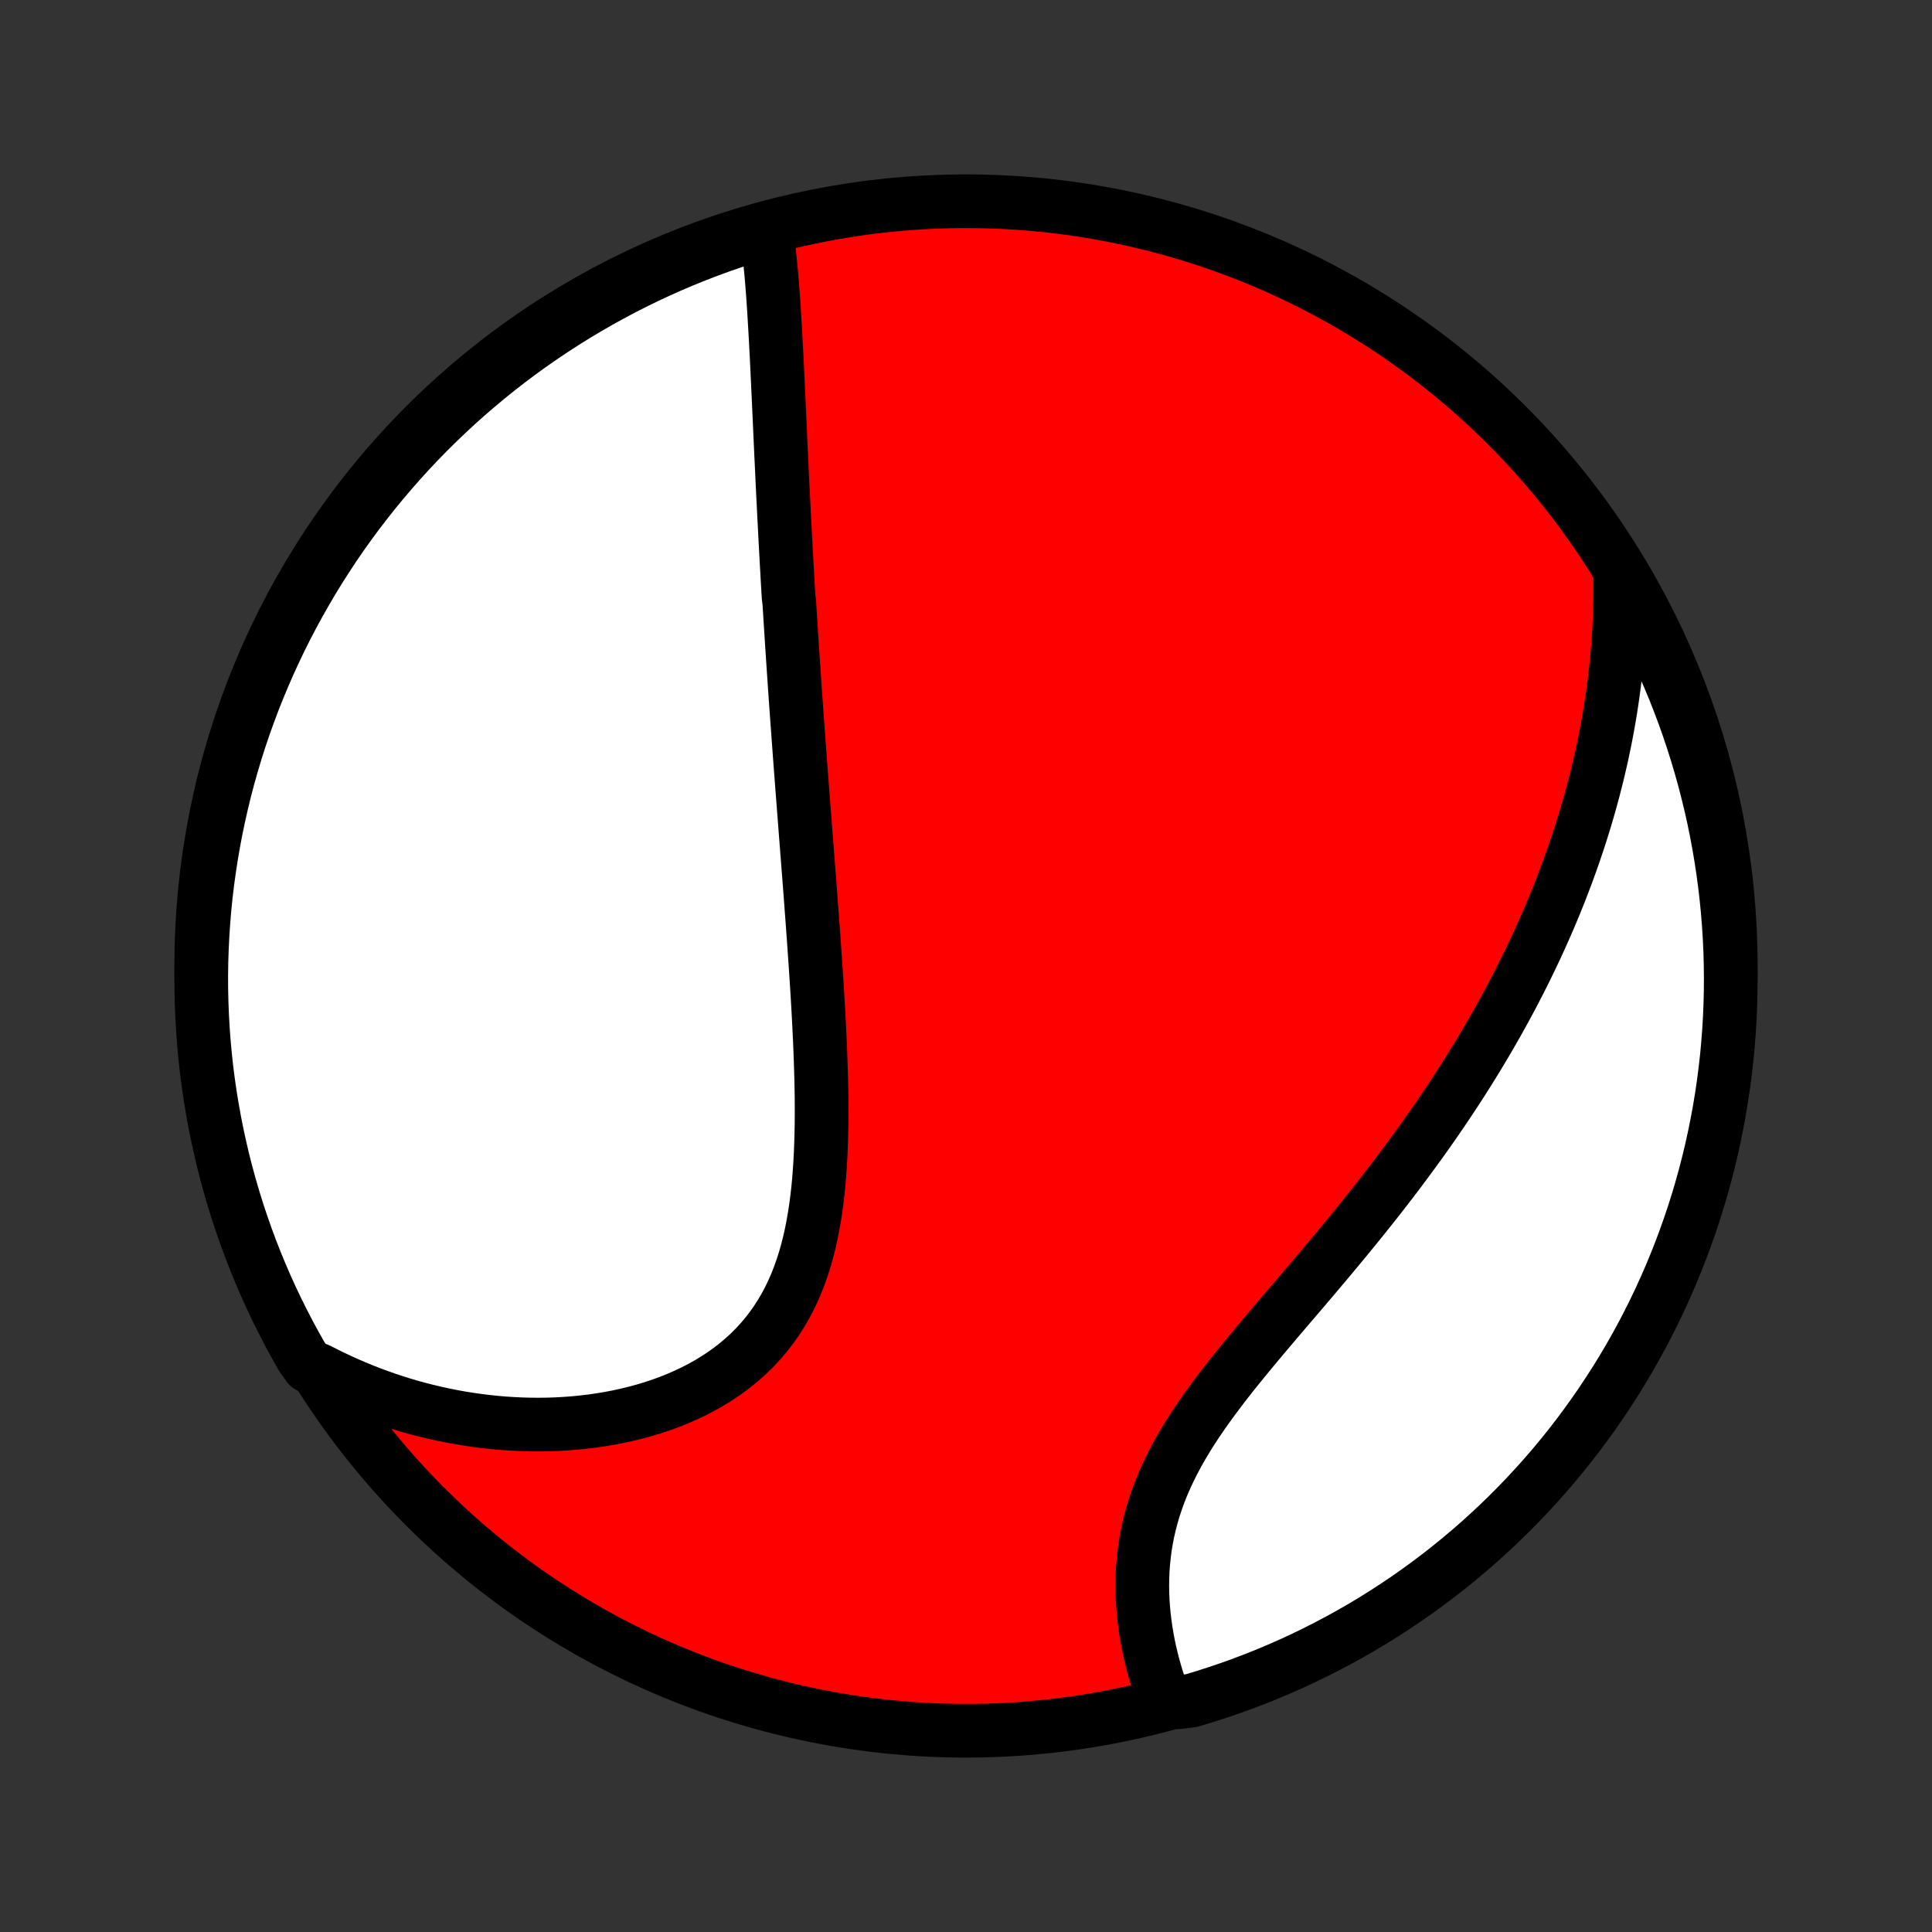 <?xml version="1.0" encoding="utf-8" standalone="no"?>
<!DOCTYPE svg PUBLIC "-//W3C//DTD SVG 1.1//EN"
  "http://www.w3.org/Graphics/SVG/1.1/DTD/svg11.dtd">
<!-- Created with matplotlib (http://matplotlib.org/) -->
<svg height="72pt" version="1.1" viewBox="0 0 72 72" width="72pt" xmlns="http://www.w3.org/2000/svg" xmlns:xlink="http://www.w3.org/1999/xlink">
 <rect x="0" y="0" width="72" height="72" fill="#333333" stroke="none"/>
 <defs>
  <style type="text/css">
*{stroke-linecap:butt;stroke-linejoin:round;}
  </style>
 </defs>
 <g id="figure_1">
  <g id="patch_1">
   <path d="
M0 72
L72 72
L72 0
L0 0
z
" style="fill:none;"/>
  </g>
  <g id="axes_1">
   <g id="PatchCollection_1">
    <defs>
     <path d="
M36 -7.5
C43.558 -7.5 50.808 -10.503 56.153 -15.848
C61.497 -21.192 64.5 -28.442 64.5 -36
C64.5 -43.558 61.497 -50.808 56.153 -56.153
C50.808 -61.497 43.558 -64.5 36 -64.5
C28.442 -64.5 21.192 -61.497 15.848 -56.153
C10.503 -50.808 7.5 -43.558 7.5 -36
C7.5 -28.442 10.503 -21.192 15.848 -15.848
C21.192 -10.503 28.442 -7.5 36 -7.5
z
" id="C0_0_a811fe30f3"/>
     <path d="
M28.568 -63.343
L28.601 -63.105
L28.631 -62.866
L28.66 -62.625
L28.686 -62.384
L28.71 -62.141
L28.733 -61.898
L28.755 -61.654
L28.775 -61.41
L28.794 -61.166
L28.812 -60.92
L28.829 -60.675
L28.845 -60.43
L28.86 -60.184
L28.875 -59.938
L28.889 -59.693
L28.903 -59.447
L28.916 -59.202
L28.929 -58.956
L28.942 -58.711
L28.954 -58.466
L28.966 -58.221
L28.977 -57.977
L28.989 -57.732
L29 -57.488
L29.012 -57.245
L29.023 -57.001
L29.034 -56.758
L29.045 -56.515
L29.056 -56.272
L29.067 -56.03
L29.078 -55.788
L29.089 -55.546
L29.1 -55.304
L29.111 -55.063
L29.123 -54.822
L29.134 -54.581
L29.145 -54.34
L29.157 -54.099
L29.168 -53.859
L29.18 -53.618
L29.192 -53.378
L29.204 -53.138
L29.216 -52.898
L29.228 -52.657
L29.241 -52.417
L29.253 -52.177
L29.266 -51.936
L29.279 -51.695
L29.291 -51.455
L29.305 -51.214
L29.318 -50.972
L29.332 -50.731
L29.345 -50.489
L29.359 -50.246
L29.373 -50.004
L29.388 -49.761
L29.417 -49.517
L29.432 -49.273
L29.447 -49.028
L29.462 -48.783
L29.478 -48.537
L29.494 -48.29
L29.509 -48.043
L29.526 -47.795
L29.542 -47.546
L29.559 -47.296
L29.576 -47.045
L29.593 -46.793
L29.61 -46.541
L29.628 -46.287
L29.645 -46.032
L29.663 -45.776
L29.682 -45.519
L29.7 -45.26
L29.719 -45.001
L29.738 -44.739
L29.757 -44.477
L29.777 -44.213
L29.796 -43.948
L29.816 -43.681
L29.836 -43.413
L29.857 -43.143
L29.877 -42.871
L29.898 -42.598
L29.919 -42.323
L29.941 -42.046
L29.962 -41.767
L29.984 -41.487
L30.006 -41.205
L30.027 -40.921
L30.05 -40.634
L30.072 -40.346
L30.095 -40.056
L30.117 -39.764
L30.14 -39.47
L30.163 -39.173
L30.186 -38.875
L30.208 -38.574
L30.231 -38.271
L30.254 -37.967
L30.277 -37.66
L30.299 -37.35
L30.322 -37.039
L30.344 -36.725
L30.366 -36.41
L30.388 -36.092
L30.409 -35.772
L30.43 -35.45
L30.451 -35.126
L30.471 -34.8
L30.49 -34.472
L30.508 -34.142
L30.525 -33.81
L30.542 -33.477
L30.557 -33.142
L30.571 -32.806
L30.583 -32.468
L30.594 -32.129
L30.604 -31.788
L30.611 -31.447
L30.616 -31.105
L30.618 -30.762
L30.618 -30.419
L30.615 -30.075
L30.609 -29.731
L30.599 -29.388
L30.586 -29.045
L30.568 -28.702
L30.546 -28.361
L30.52 -28.021
L30.488 -27.682
L30.45 -27.346
L30.406 -27.011
L30.356 -26.68
L30.299 -26.351
L30.235 -26.026
L30.163 -25.704
L30.083 -25.386
L29.994 -25.073
L29.896 -24.765
L29.789 -24.463
L29.673 -24.166
L29.546 -23.875
L29.409 -23.591
L29.262 -23.314
L29.104 -23.044
L28.935 -22.781
L28.756 -22.527
L28.566 -22.28
L28.366 -22.042
L28.155 -21.812
L27.935 -21.591
L27.704 -21.379
L27.464 -21.176
L27.215 -20.982
L26.957 -20.797
L26.691 -20.621
L26.418 -20.454
L26.137 -20.297
L25.849 -20.148
L25.555 -20.009
L25.256 -19.878
L24.952 -19.756
L24.642 -19.643
L24.329 -19.539
L24.012 -19.443
L23.692 -19.356
L23.369 -19.277
L23.044 -19.206
L22.717 -19.143
L22.388 -19.088
L22.058 -19.04
L21.727 -19.001
L21.396 -18.968
L21.065 -18.943
L20.733 -18.925
L20.402 -18.914
L20.072 -18.91
L19.742 -18.913
L19.413 -18.922
L19.086 -18.938
L18.76 -18.959
L18.435 -18.988
L18.113 -19.022
L17.792 -19.062
L17.473 -19.108
L17.155 -19.159
L16.841 -19.216
L16.528 -19.279
L16.218 -19.347
L15.91 -19.42
L15.604 -19.498
L15.302 -19.581
L15.001 -19.67
L14.703 -19.763
L14.408 -19.861
L14.116 -19.964
L13.826 -20.071
L13.539 -20.183
L13.254 -20.3
L12.973 -20.421
L12.694 -20.546
L12.418 -20.676
L12.144 -20.81
L11.873 -20.949
L11.498 -21.091
L11.247 -21.444
L11.005 -21.874
L10.769 -22.308
L10.542 -22.746
L10.322 -23.188
L10.11 -23.635
L9.906 -24.085
L9.71 -24.538
L9.522 -24.995
L9.342 -25.456
L9.17 -25.92
L9.007 -26.387
L8.851 -26.856
L8.704 -27.329
L8.565 -27.804
L8.435 -28.281
L8.312 -28.761
L8.199 -29.244
L8.094 -29.728
L7.997 -30.214
L7.909 -30.702
L7.829 -31.191
L7.758 -31.682
L7.695 -32.175
L7.642 -32.668
L7.596 -33.163
L7.56 -33.658
L7.532 -34.154
L7.513 -34.651
L7.502 -35.148
L7.5 -35.645
L7.507 -36.142
L7.523 -36.64
L7.547 -37.137
L7.58 -37.634
L7.621 -38.13
L7.671 -38.626
L7.73 -39.121
L7.798 -39.615
L7.874 -40.108
L7.958 -40.599
L8.051 -41.089
L8.153 -41.578
L8.263 -42.065
L8.381 -42.55
L8.508 -43.033
L8.644 -43.514
L8.787 -43.992
L8.939 -44.469
L9.099 -44.942
L9.268 -45.413
L9.444 -45.881
L9.629 -46.346
L9.822 -46.808
L10.022 -47.267
L10.231 -47.722
L10.447 -48.174
L10.671 -48.621
L10.903 -49.066
L11.143 -49.506
L11.39 -49.941
L11.644 -50.373
L11.906 -50.801
L12.176 -51.223
L12.452 -51.642
L12.736 -52.055
L13.027 -52.464
L13.325 -52.867
L13.63 -53.265
L13.941 -53.658
L14.26 -54.046
L14.585 -54.428
L14.916 -54.805
L15.254 -55.176
L15.598 -55.541
L15.948 -55.9
L16.305 -56.253
L16.668 -56.6
L17.036 -56.941
L17.41 -57.275
L17.79 -57.602
L18.175 -57.924
L18.566 -58.238
L18.962 -58.546
L19.364 -58.847
L19.77 -59.141
L20.181 -59.427
L20.598 -59.707
L21.018 -59.979
L21.444 -60.245
L21.874 -60.502
L22.308 -60.753
L22.746 -60.995
L23.188 -61.231
L23.635 -61.458
L24.085 -61.678
L24.538 -61.89
L24.995 -62.094
L25.456 -62.29
L25.92 -62.478
L26.387 -62.658
L26.856 -62.83
L27.329 -62.993
L27.804 -63.149
z
" id="C0_1_9e76a4d014"/>
     <path d="
M60.372 -50.748
L60.378 -50.444
L60.381 -50.142
L60.38 -49.842
L60.377 -49.543
L60.369 -49.246
L60.359 -48.951
L60.346 -48.658
L60.33 -48.367
L60.31 -48.077
L60.288 -47.788
L60.263 -47.502
L60.236 -47.216
L60.205 -46.932
L60.172 -46.65
L60.136 -46.369
L60.098 -46.089
L60.057 -45.811
L60.014 -45.534
L59.968 -45.258
L59.92 -44.983
L59.869 -44.709
L59.816 -44.436
L59.76 -44.164
L59.703 -43.893
L59.642 -43.623
L59.58 -43.354
L59.515 -43.085
L59.448 -42.818
L59.379 -42.551
L59.307 -42.284
L59.233 -42.018
L59.157 -41.753
L59.079 -41.488
L58.998 -41.224
L58.915 -40.96
L58.83 -40.696
L58.742 -40.433
L58.653 -40.17
L58.56 -39.907
L58.466 -39.644
L58.369 -39.382
L58.27 -39.119
L58.169 -38.857
L58.065 -38.594
L57.959 -38.332
L57.85 -38.069
L57.739 -37.806
L57.626 -37.544
L57.51 -37.281
L57.392 -37.017
L57.271 -36.754
L57.147 -36.49
L57.021 -36.225
L56.892 -35.961
L56.761 -35.695
L56.627 -35.43
L56.49 -35.164
L56.351 -34.897
L56.208 -34.63
L56.063 -34.362
L55.915 -34.094
L55.765 -33.825
L55.611 -33.555
L55.454 -33.285
L55.295 -33.014
L55.132 -32.742
L54.966 -32.47
L54.798 -32.197
L54.626 -31.923
L54.451 -31.648
L54.273 -31.373
L54.092 -31.097
L53.907 -30.82
L53.72 -30.542
L53.529 -30.264
L53.335 -29.984
L53.138 -29.704
L52.937 -29.423
L52.734 -29.142
L52.527 -28.86
L52.317 -28.577
L52.105 -28.293
L51.889 -28.009
L51.67 -27.724
L51.448 -27.438
L51.223 -27.152
L50.995 -26.865
L50.765 -26.578
L50.532 -26.29
L50.297 -26.001
L50.059 -25.713
L49.82 -25.424
L49.578 -25.134
L49.335 -24.844
L49.09 -24.554
L48.844 -24.264
L48.597 -23.973
L48.349 -23.683
L48.1 -23.392
L47.852 -23.101
L47.604 -22.81
L47.357 -22.519
L47.111 -22.228
L46.866 -21.936
L46.624 -21.645
L46.384 -21.354
L46.147 -21.062
L45.913 -20.771
L45.684 -20.479
L45.46 -20.187
L45.241 -19.895
L45.028 -19.603
L44.821 -19.311
L44.621 -19.019
L44.428 -18.726
L44.244 -18.433
L44.068 -18.14
L43.901 -17.846
L43.743 -17.552
L43.595 -17.259
L43.456 -16.965
L43.328 -16.67
L43.21 -16.376
L43.103 -16.082
L43.005 -15.788
L42.919 -15.495
L42.842 -15.201
L42.775 -14.909
L42.718 -14.617
L42.671 -14.327
L42.634 -14.037
L42.605 -13.75
L42.585 -13.463
L42.574 -13.179
L42.57 -12.896
L42.574 -12.616
L42.586 -12.338
L42.605 -12.063
L42.63 -11.791
L42.662 -11.521
L42.699 -11.255
L42.743 -10.991
L42.791 -10.731
L42.845 -10.475
L42.904 -10.222
L42.967 -9.973
L43.035 -9.728
L43.106 -9.486
L43.182 -9.249
L43.261 -9.015
L43.343 -8.786
L43.927 -8.561
L44.404 -8.625
L44.877 -8.767
L45.349 -8.918
L45.817 -9.077
L46.283 -9.244
L46.745 -9.42
L47.204 -9.603
L47.66 -9.795
L48.112 -9.994
L48.56 -10.202
L49.005 -10.417
L49.445 -10.64
L49.882 -10.871
L50.314 -11.109
L50.742 -11.355
L51.166 -11.609
L51.584 -11.87
L51.998 -12.138
L52.408 -12.414
L52.812 -12.697
L53.211 -12.987
L53.605 -13.284
L53.993 -13.587
L54.376 -13.898
L54.754 -14.216
L55.125 -14.54
L55.491 -14.87
L55.851 -15.207
L56.205 -15.55
L56.553 -15.9
L56.894 -16.256
L57.229 -16.617
L57.558 -16.985
L57.88 -17.358
L58.195 -17.737
L58.504 -18.122
L58.806 -18.512
L59.1 -18.908
L59.388 -19.308
L59.669 -19.714
L59.942 -20.125
L60.209 -20.54
L60.467 -20.96
L60.719 -21.385
L60.962 -21.814
L61.199 -22.248
L61.427 -22.686
L61.648 -23.127
L61.861 -23.573
L62.066 -24.023
L62.263 -24.476
L62.452 -24.933
L62.633 -25.392
L62.806 -25.856
L62.971 -26.322
L63.128 -26.791
L63.276 -27.264
L63.416 -27.738
L63.548 -28.216
L63.671 -28.695
L63.786 -29.177
L63.892 -29.661
L63.99 -30.147
L64.08 -30.635
L64.161 -31.124
L64.233 -31.615
L64.296 -32.107
L64.352 -32.6
L64.398 -33.095
L64.436 -33.59
L64.465 -34.086
L64.485 -34.583
L64.497 -35.08
L64.5 -35.577
L64.494 -36.074
L64.48 -36.572
L64.457 -37.069
L64.425 -37.566
L64.385 -38.062
L64.336 -38.558
L64.278 -39.053
L64.212 -39.547
L64.137 -40.04
L64.054 -40.532
L63.962 -41.022
L63.862 -41.511
L63.753 -41.998
L63.635 -42.483
L63.51 -42.967
L63.375 -43.448
L63.233 -43.927
L63.082 -44.404
L62.923 -44.877
L62.756 -45.349
L62.58 -45.817
L62.397 -46.283
L62.205 -46.745
L62.006 -47.204
L61.798 -47.66
L61.583 -48.112
L61.36 -48.56
L61.129 -49.005
L60.891 -49.445
L60.645 -49.882
z
" id="C0_2_50a7752b52"/>
    </defs>
    <g clip-path="url(#p1bffca34e9)">
     <use style="fill:#ff0000;stroke:#000000;stroke-width:2.0;" x="0.0" xlink:href="#C0_0_a811fe30f3" y="72.0"/>
    </g>
    <g clip-path="url(#p1bffca34e9)">
     <use style="fill:#ffffff;stroke:#000000;stroke-width:2.0;" x="0.0" xlink:href="#C0_1_9e76a4d014" y="72.0"/>
    </g>
    <g clip-path="url(#p1bffca34e9)">
     <use style="fill:#ffffff;stroke:#000000;stroke-width:2.0;" x="0.0" xlink:href="#C0_2_50a7752b52" y="72.0"/>
    </g>
   </g>
  </g>
 </g>
 <defs>
  <clipPath id="p1bffca34e9">
   <rect height="72.0" width="72.0" x="0.0" y="0.0"/>
  </clipPath>
 </defs>
</svg>
